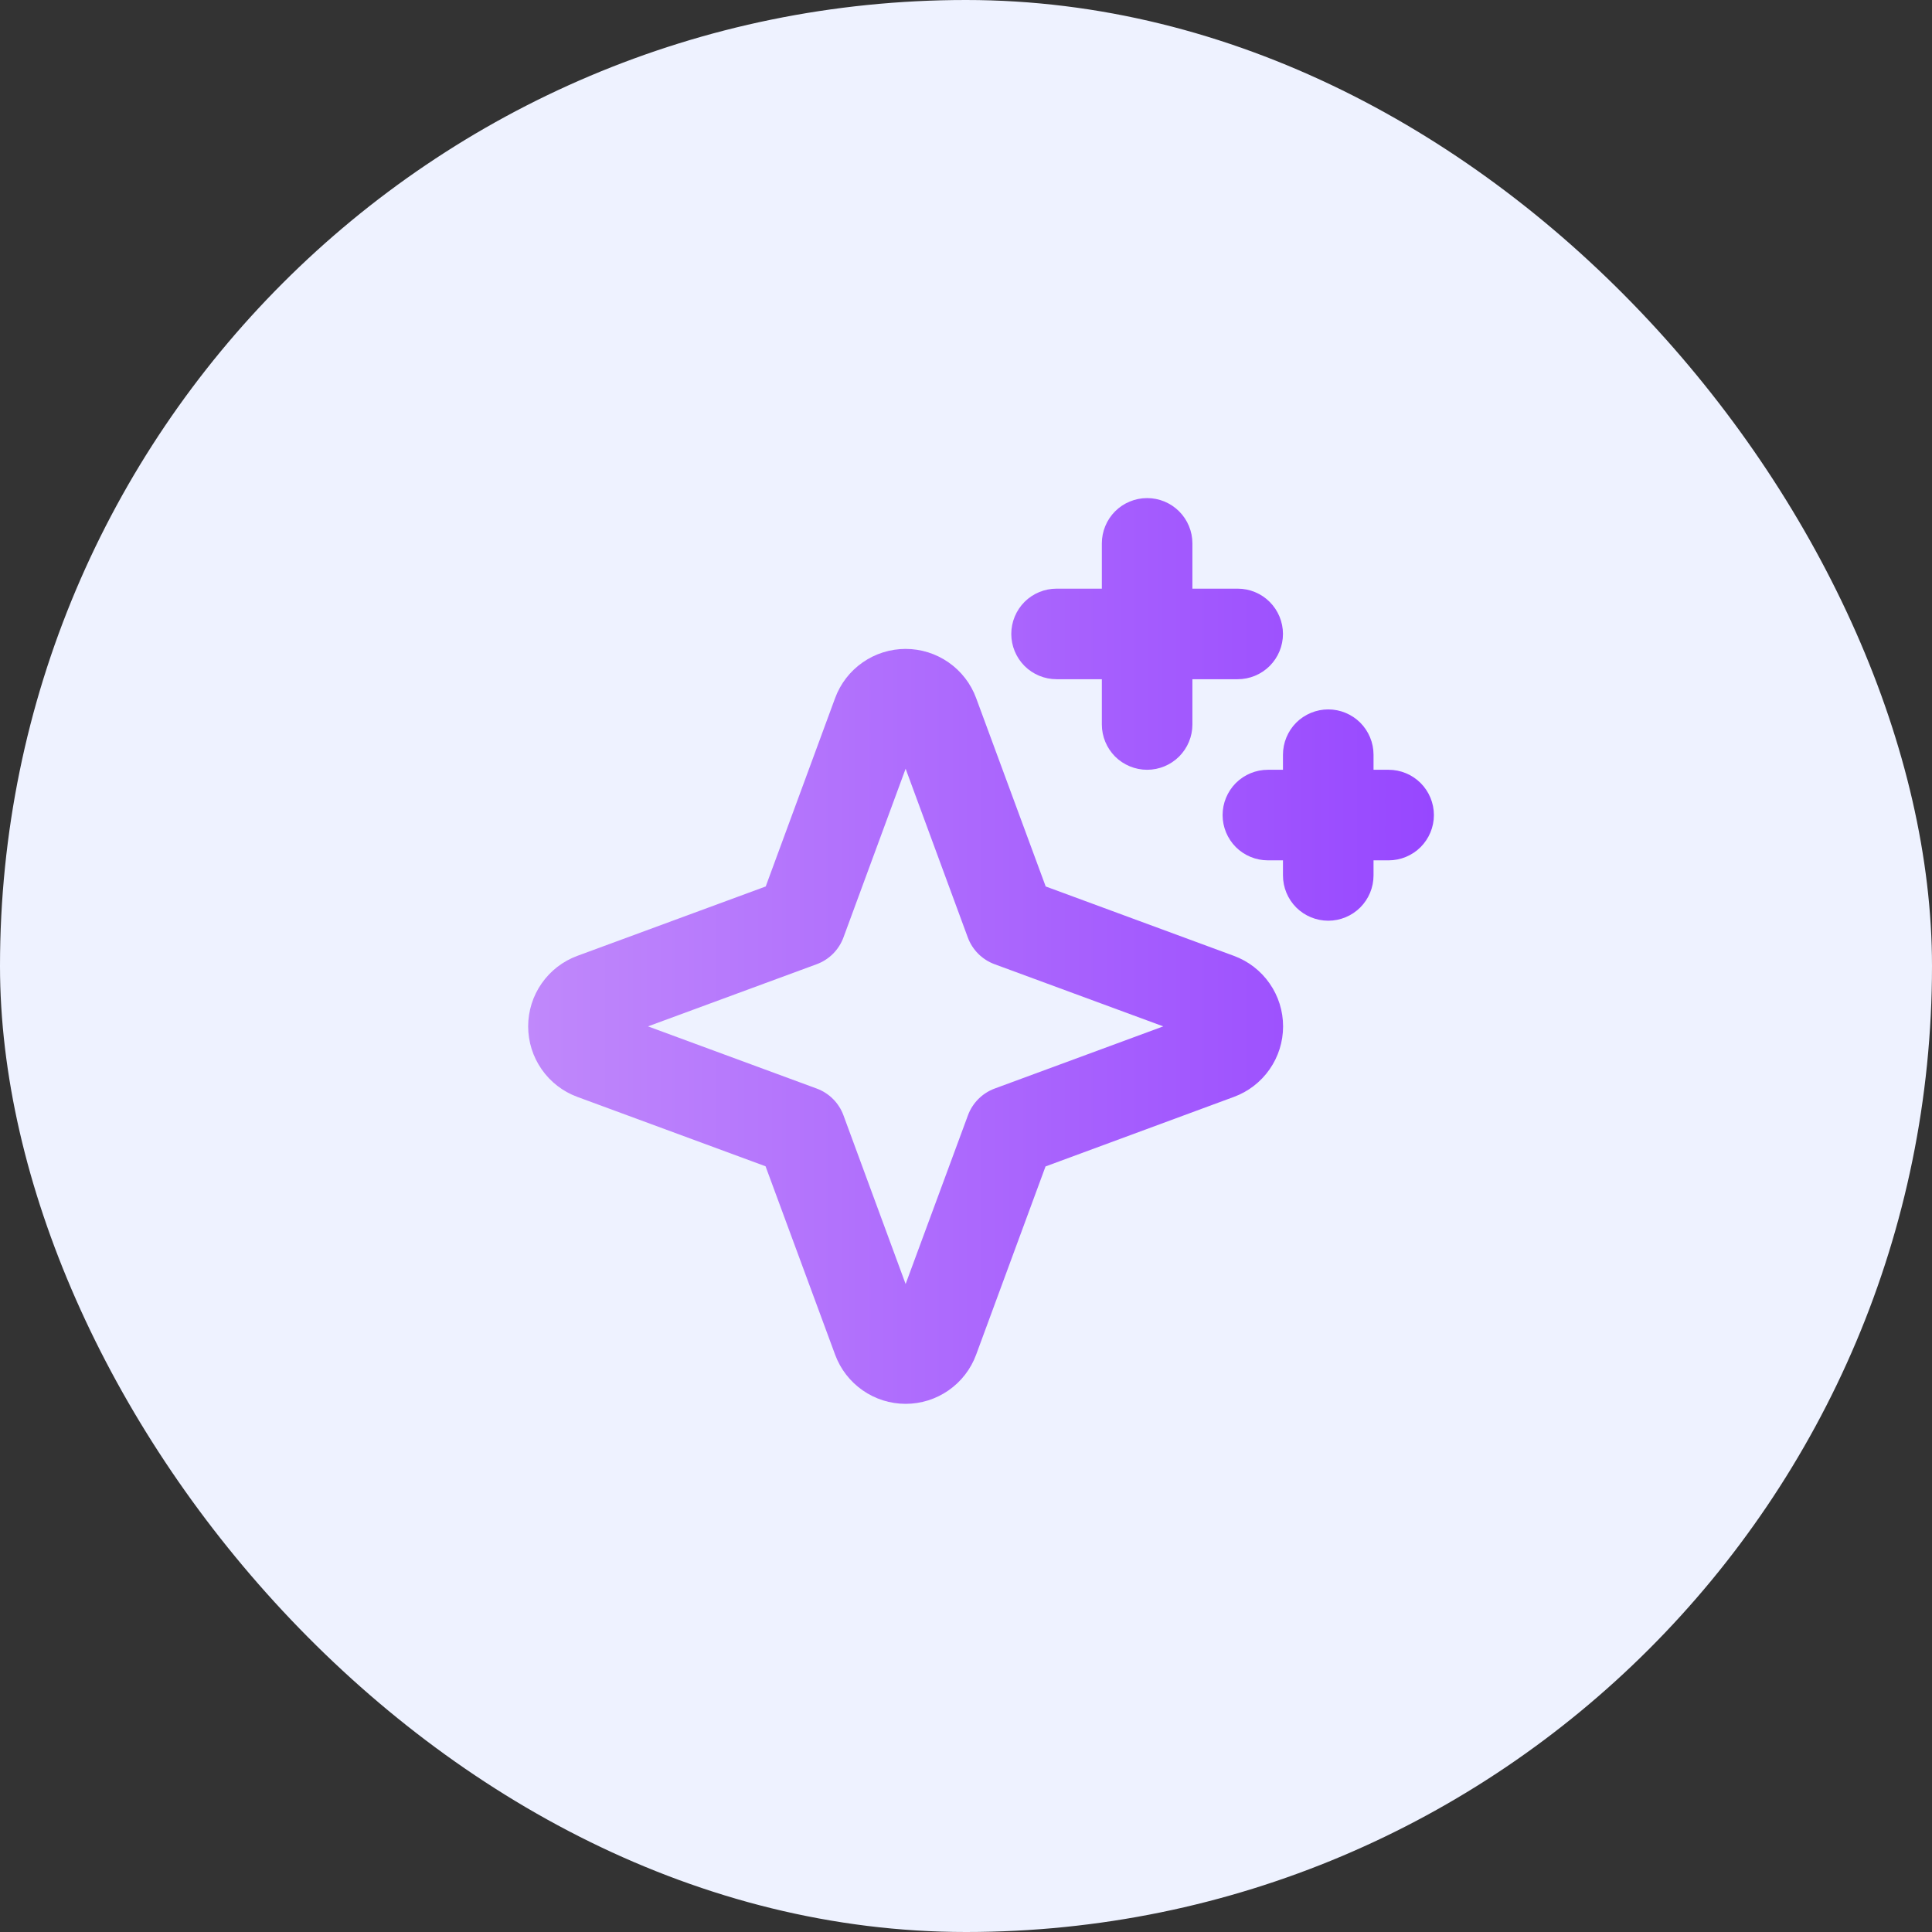 <svg width="48" height="48" viewBox="0 0 48 48" fill="none" xmlns="http://www.w3.org/2000/svg">
<rect x="0" y="0" width="48" height="48" fill="#333333" stroke="none"/>
<rect width="48" height="48" rx="24" fill="#EEF2FF"/>
<path d="M30.656 23.748L25.98 22.024L24.252 17.344C24.12 16.985 23.881 16.676 23.568 16.458C23.255 16.239 22.882 16.122 22.5 16.122C22.118 16.122 21.745 16.239 21.432 16.458C21.119 16.676 20.88 16.985 20.748 17.344L19.024 22.024L14.344 23.748C13.985 23.88 13.676 24.119 13.458 24.432C13.239 24.745 13.122 25.118 13.122 25.5C13.122 25.882 13.239 26.255 13.458 26.568C13.676 26.881 13.985 27.12 14.344 27.252L19.02 28.976L20.748 33.656C20.88 34.015 21.119 34.324 21.432 34.542C21.745 34.761 22.118 34.878 22.5 34.878C22.882 34.878 23.255 34.761 23.568 34.542C23.881 34.324 24.12 34.015 24.252 33.656L25.976 28.98L30.656 27.252C31.015 27.12 31.324 26.881 31.542 26.568C31.761 26.255 31.878 25.882 31.878 25.5C31.878 25.118 31.761 24.745 31.542 24.432C31.324 24.119 31.015 23.88 30.656 23.748ZM24.714 27.044C24.562 27.1 24.423 27.189 24.308 27.304C24.193 27.419 24.104 27.558 24.048 27.711L22.5 31.901L20.956 27.711C20.9 27.558 20.811 27.419 20.696 27.304C20.581 27.189 20.442 27.1 20.289 27.044L16.099 25.5L20.289 23.956C20.442 23.9 20.581 23.811 20.696 23.696C20.811 23.581 20.9 23.442 20.956 23.289L22.5 19.099L24.044 23.289C24.1 23.442 24.189 23.581 24.304 23.696C24.419 23.811 24.558 23.9 24.711 23.956L28.901 25.5L24.714 27.044ZM25.125 15.75C25.125 15.452 25.244 15.165 25.454 14.954C25.665 14.743 25.952 14.625 26.25 14.625H27.375V13.5C27.375 13.202 27.494 12.915 27.704 12.704C27.915 12.493 28.202 12.375 28.5 12.375C28.798 12.375 29.084 12.493 29.295 12.704C29.506 12.915 29.625 13.202 29.625 13.5V14.625H30.75C31.048 14.625 31.334 14.743 31.545 14.954C31.756 15.165 31.875 15.452 31.875 15.75C31.875 16.048 31.756 16.334 31.545 16.546C31.334 16.756 31.048 16.875 30.75 16.875H29.625V18C29.625 18.298 29.506 18.584 29.295 18.796C29.084 19.006 28.798 19.125 28.5 19.125C28.202 19.125 27.915 19.006 27.704 18.796C27.494 18.584 27.375 18.298 27.375 18V16.875H26.25C25.952 16.875 25.665 16.756 25.454 16.546C25.244 16.334 25.125 16.048 25.125 15.75ZM35.625 20.25C35.625 20.548 35.506 20.834 35.295 21.046C35.084 21.256 34.798 21.375 34.5 21.375H34.125V21.75C34.125 22.048 34.006 22.334 33.795 22.546C33.584 22.756 33.298 22.875 33 22.875C32.702 22.875 32.415 22.756 32.204 22.546C31.994 22.334 31.875 22.048 31.875 21.75V21.375H31.5C31.202 21.375 30.915 21.256 30.704 21.046C30.494 20.834 30.375 20.548 30.375 20.25C30.375 19.952 30.494 19.666 30.704 19.454C30.915 19.244 31.202 19.125 31.5 19.125H31.875V18.75C31.875 18.452 31.994 18.166 32.204 17.954C32.415 17.744 32.702 17.625 33 17.625C33.298 17.625 33.584 17.744 33.795 17.954C34.006 18.166 34.125 18.452 34.125 18.75V19.125H34.5C34.798 19.125 35.084 19.244 35.295 19.454C35.506 19.666 35.625 19.952 35.625 20.25Z" fill="url(#paint0_linear_2333_24923)"/>
<defs>
<linearGradient id="paint0_linear_2333_24923" x1="13.122" y1="23.626" x2="35.625" y2="23.626" gradientUnits="userSpaceOnUse">
<stop stop-color="#C088FB"/>
<stop offset="1" stop-color="#9747FF"/>
</linearGradient>
</defs>
</svg>
